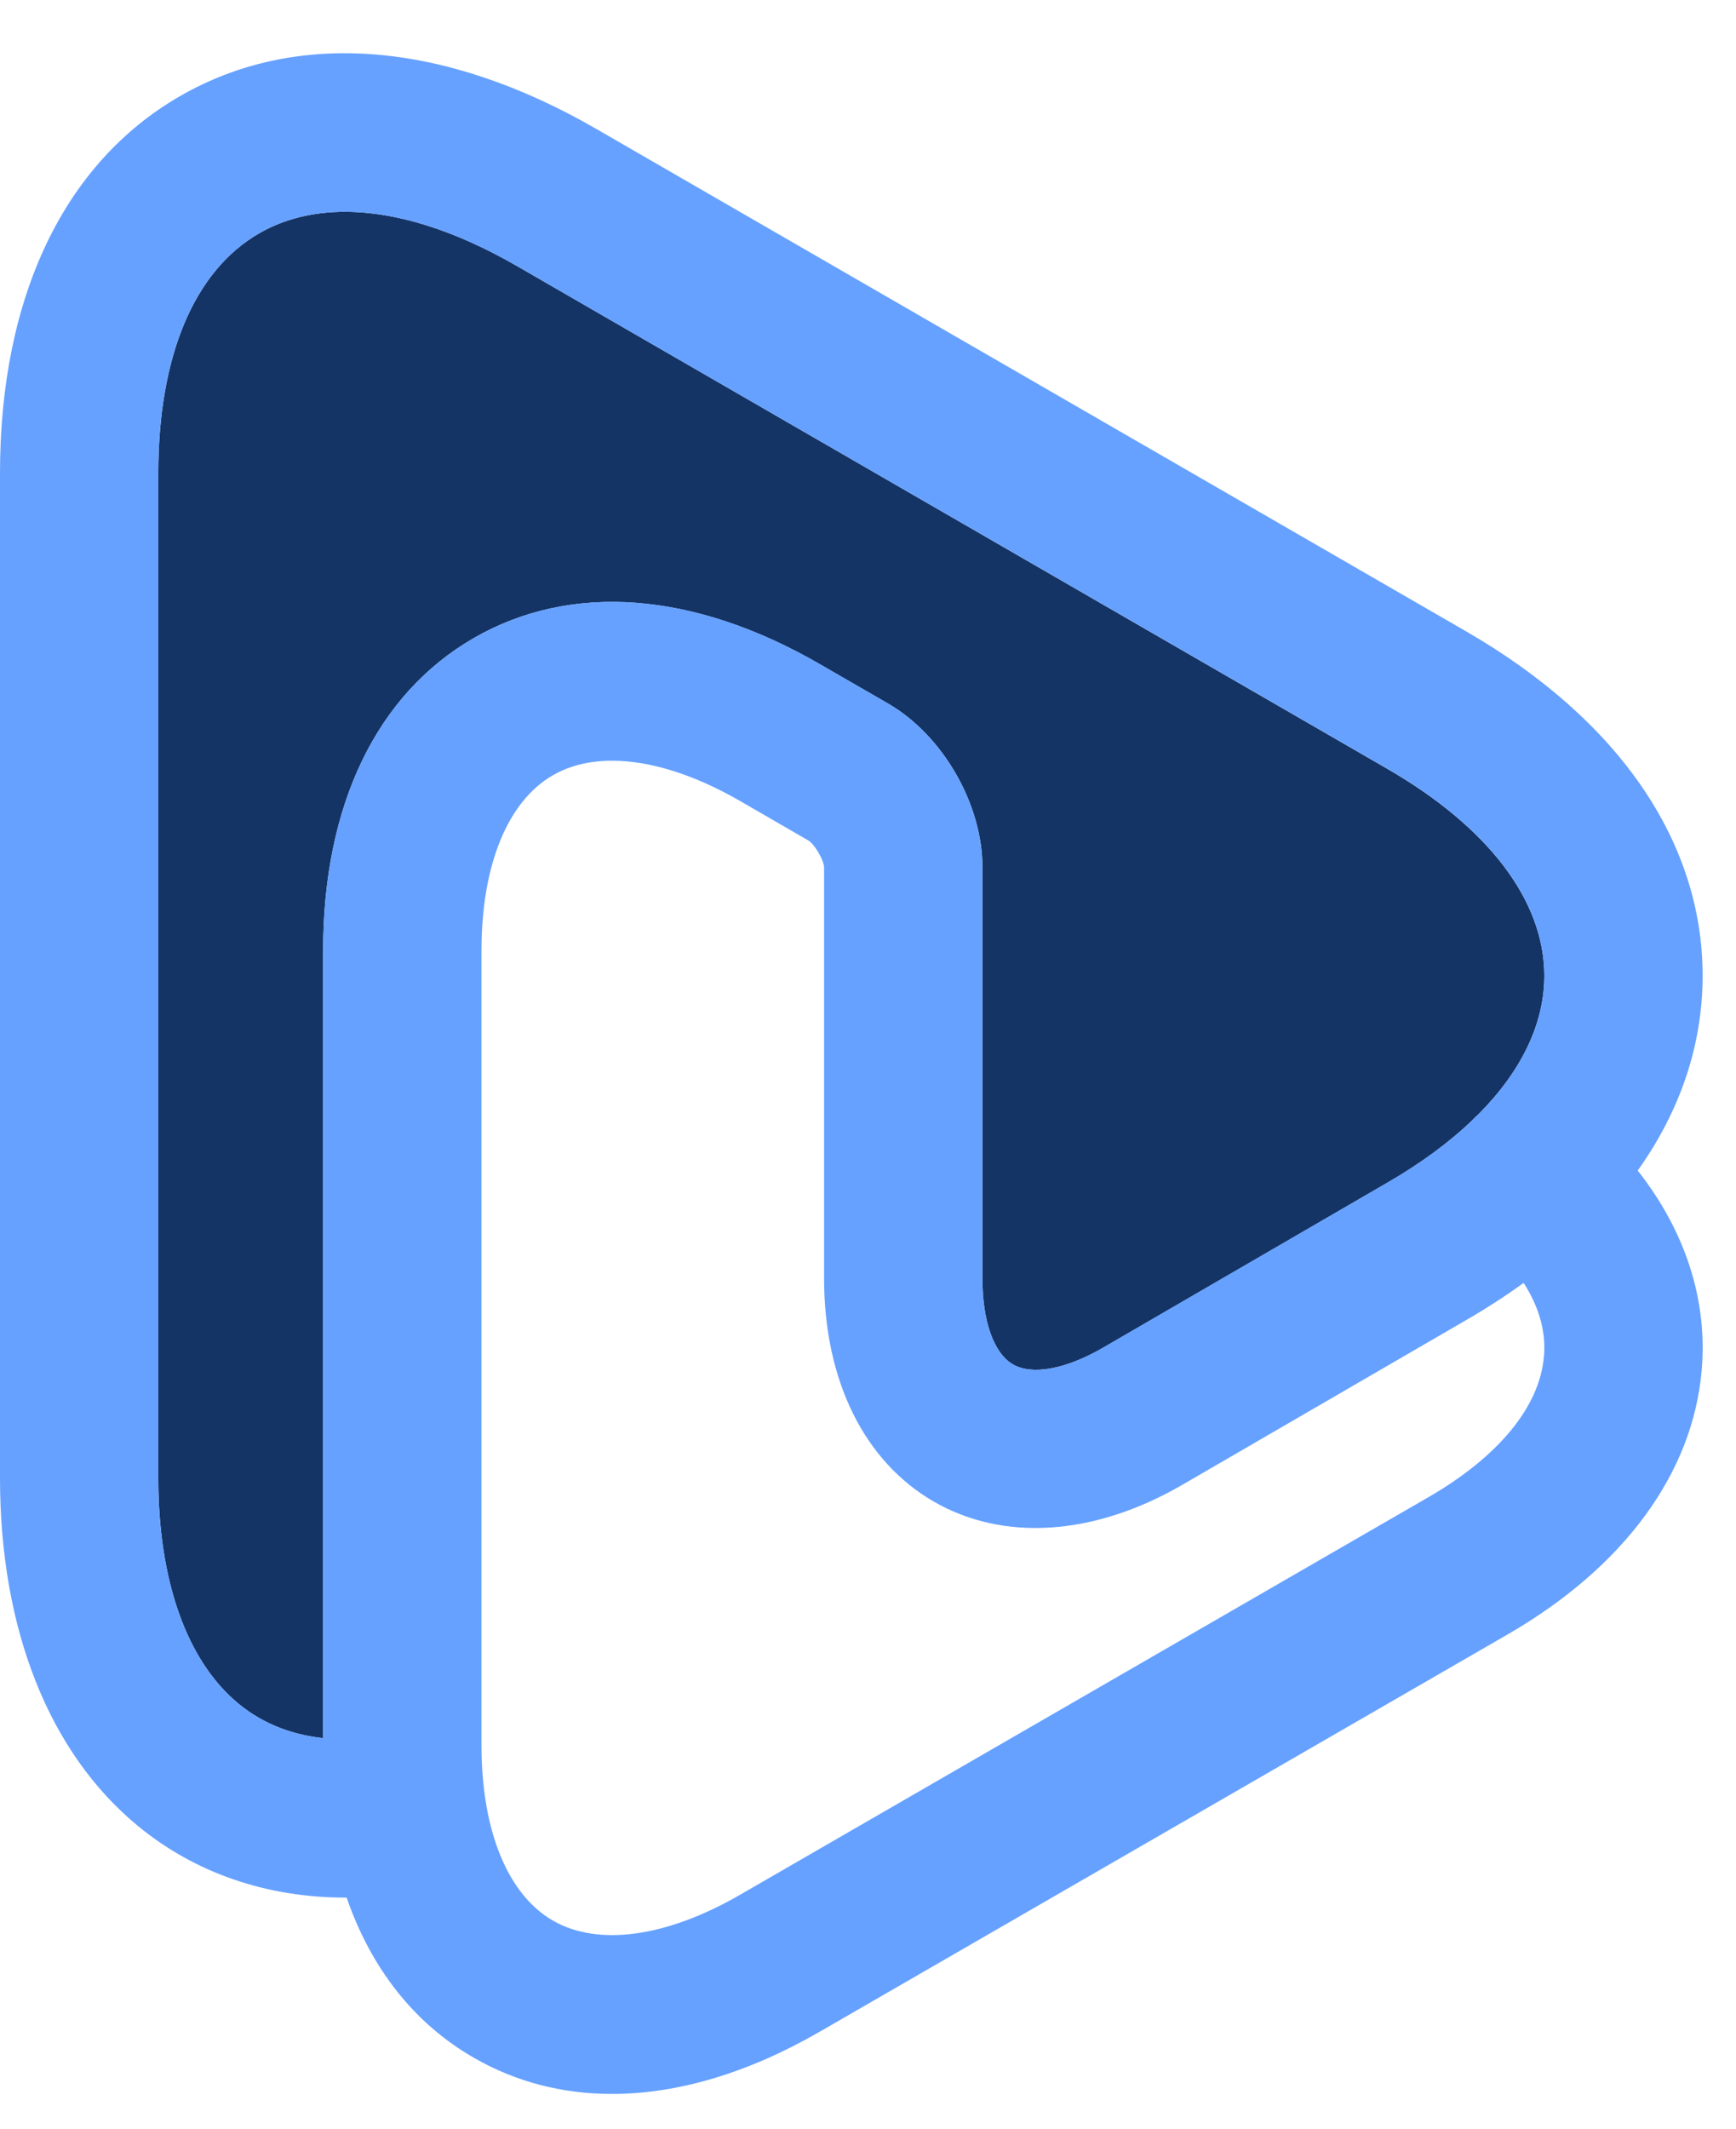 <svg width="31" height="38" viewBox="0 0 31 38" fill="none" xmlns="http://www.w3.org/2000/svg">
<path d="M6.159 3.781C5.589 3.781 5.071 3.909 4.626 4.166C3.466 4.836 2.827 6.357 2.827 8.45V26.384C2.827 28.22 3.335 29.651 4.258 30.413C4.727 30.8 5.259 30.973 5.77 31.029V16.972C5.77 14.374 6.725 12.393 8.458 11.392C10.191 10.392 12.385 10.556 14.635 11.854L15.857 12.559C16.833 13.123 17.543 14.351 17.543 15.48V22.827C17.543 23.588 17.747 24.16 18.088 24.357C18.43 24.554 19.027 24.445 19.686 24.066L24.764 21.119C25.363 20.774 25.872 20.399 26.286 20.004C26.325 19.961 26.366 19.922 26.409 19.884C27.172 19.113 27.577 18.272 27.577 17.419C27.577 16.08 26.579 14.766 24.766 13.72L9.235 4.751C8.12 4.107 7.071 3.781 6.159 3.781Z" fill="#143466"/>
<path d="M30.404 17.418C30.404 15.026 28.904 12.843 26.179 11.27L10.649 2.302C7.924 0.729 5.283 0.522 3.211 1.718C1.14 2.914 0 5.304 0 8.45V26.384C0 29.08 0.873 31.285 2.459 32.593C3.481 33.437 4.765 33.875 6.167 33.875H6.19C6.627 35.14 7.396 36.121 8.459 36.733C9.207 37.165 10.042 37.38 10.929 37.38C12.098 37.38 13.357 37.008 14.635 36.271L26.917 29.18C28.991 27.983 30.223 26.311 30.386 24.474C30.499 23.216 30.098 21.981 29.245 20.896C30.006 19.828 30.404 18.65 30.404 17.416V17.418ZM27.569 24.224C27.49 25.117 26.755 26.008 25.501 26.731L13.22 33.822C11.902 34.584 10.681 34.752 9.872 34.285C9.062 33.817 8.598 32.675 8.598 31.153V16.971C8.598 15.449 9.062 14.307 9.872 13.84C10.173 13.666 10.532 13.58 10.931 13.58C11.604 13.58 12.393 13.824 13.221 14.302L14.44 15.007C14.55 15.077 14.709 15.352 14.716 15.48V22.827C14.716 24.637 15.43 26.087 16.675 26.806C17.92 27.524 19.534 27.418 21.103 26.512L26.181 23.566C26.546 23.355 26.888 23.133 27.208 22.902C27.453 23.284 27.615 23.73 27.57 24.224H27.569ZM26.409 19.883C26.365 19.92 26.325 19.96 26.286 20.003C25.872 20.399 25.362 20.773 24.764 21.118L19.686 24.064C19.028 24.444 18.43 24.554 18.088 24.356C17.747 24.159 17.543 23.587 17.543 22.826V15.479C17.543 14.351 16.834 13.123 15.857 12.558L14.635 11.853C12.386 10.554 10.192 10.39 8.459 11.391C6.725 12.392 5.77 14.373 5.77 16.971V31.027C5.259 30.973 4.728 30.799 4.258 30.412C3.336 29.65 2.827 28.22 2.827 26.383V8.45C2.827 6.358 3.465 4.836 4.626 4.166C5.072 3.909 5.589 3.781 6.159 3.781C7.071 3.781 8.119 4.107 9.235 4.751L24.766 13.718C26.579 14.765 27.577 16.079 27.577 17.418C27.577 18.271 27.172 19.113 26.409 19.883Z" fill="#66A1FF"/>
</svg>
